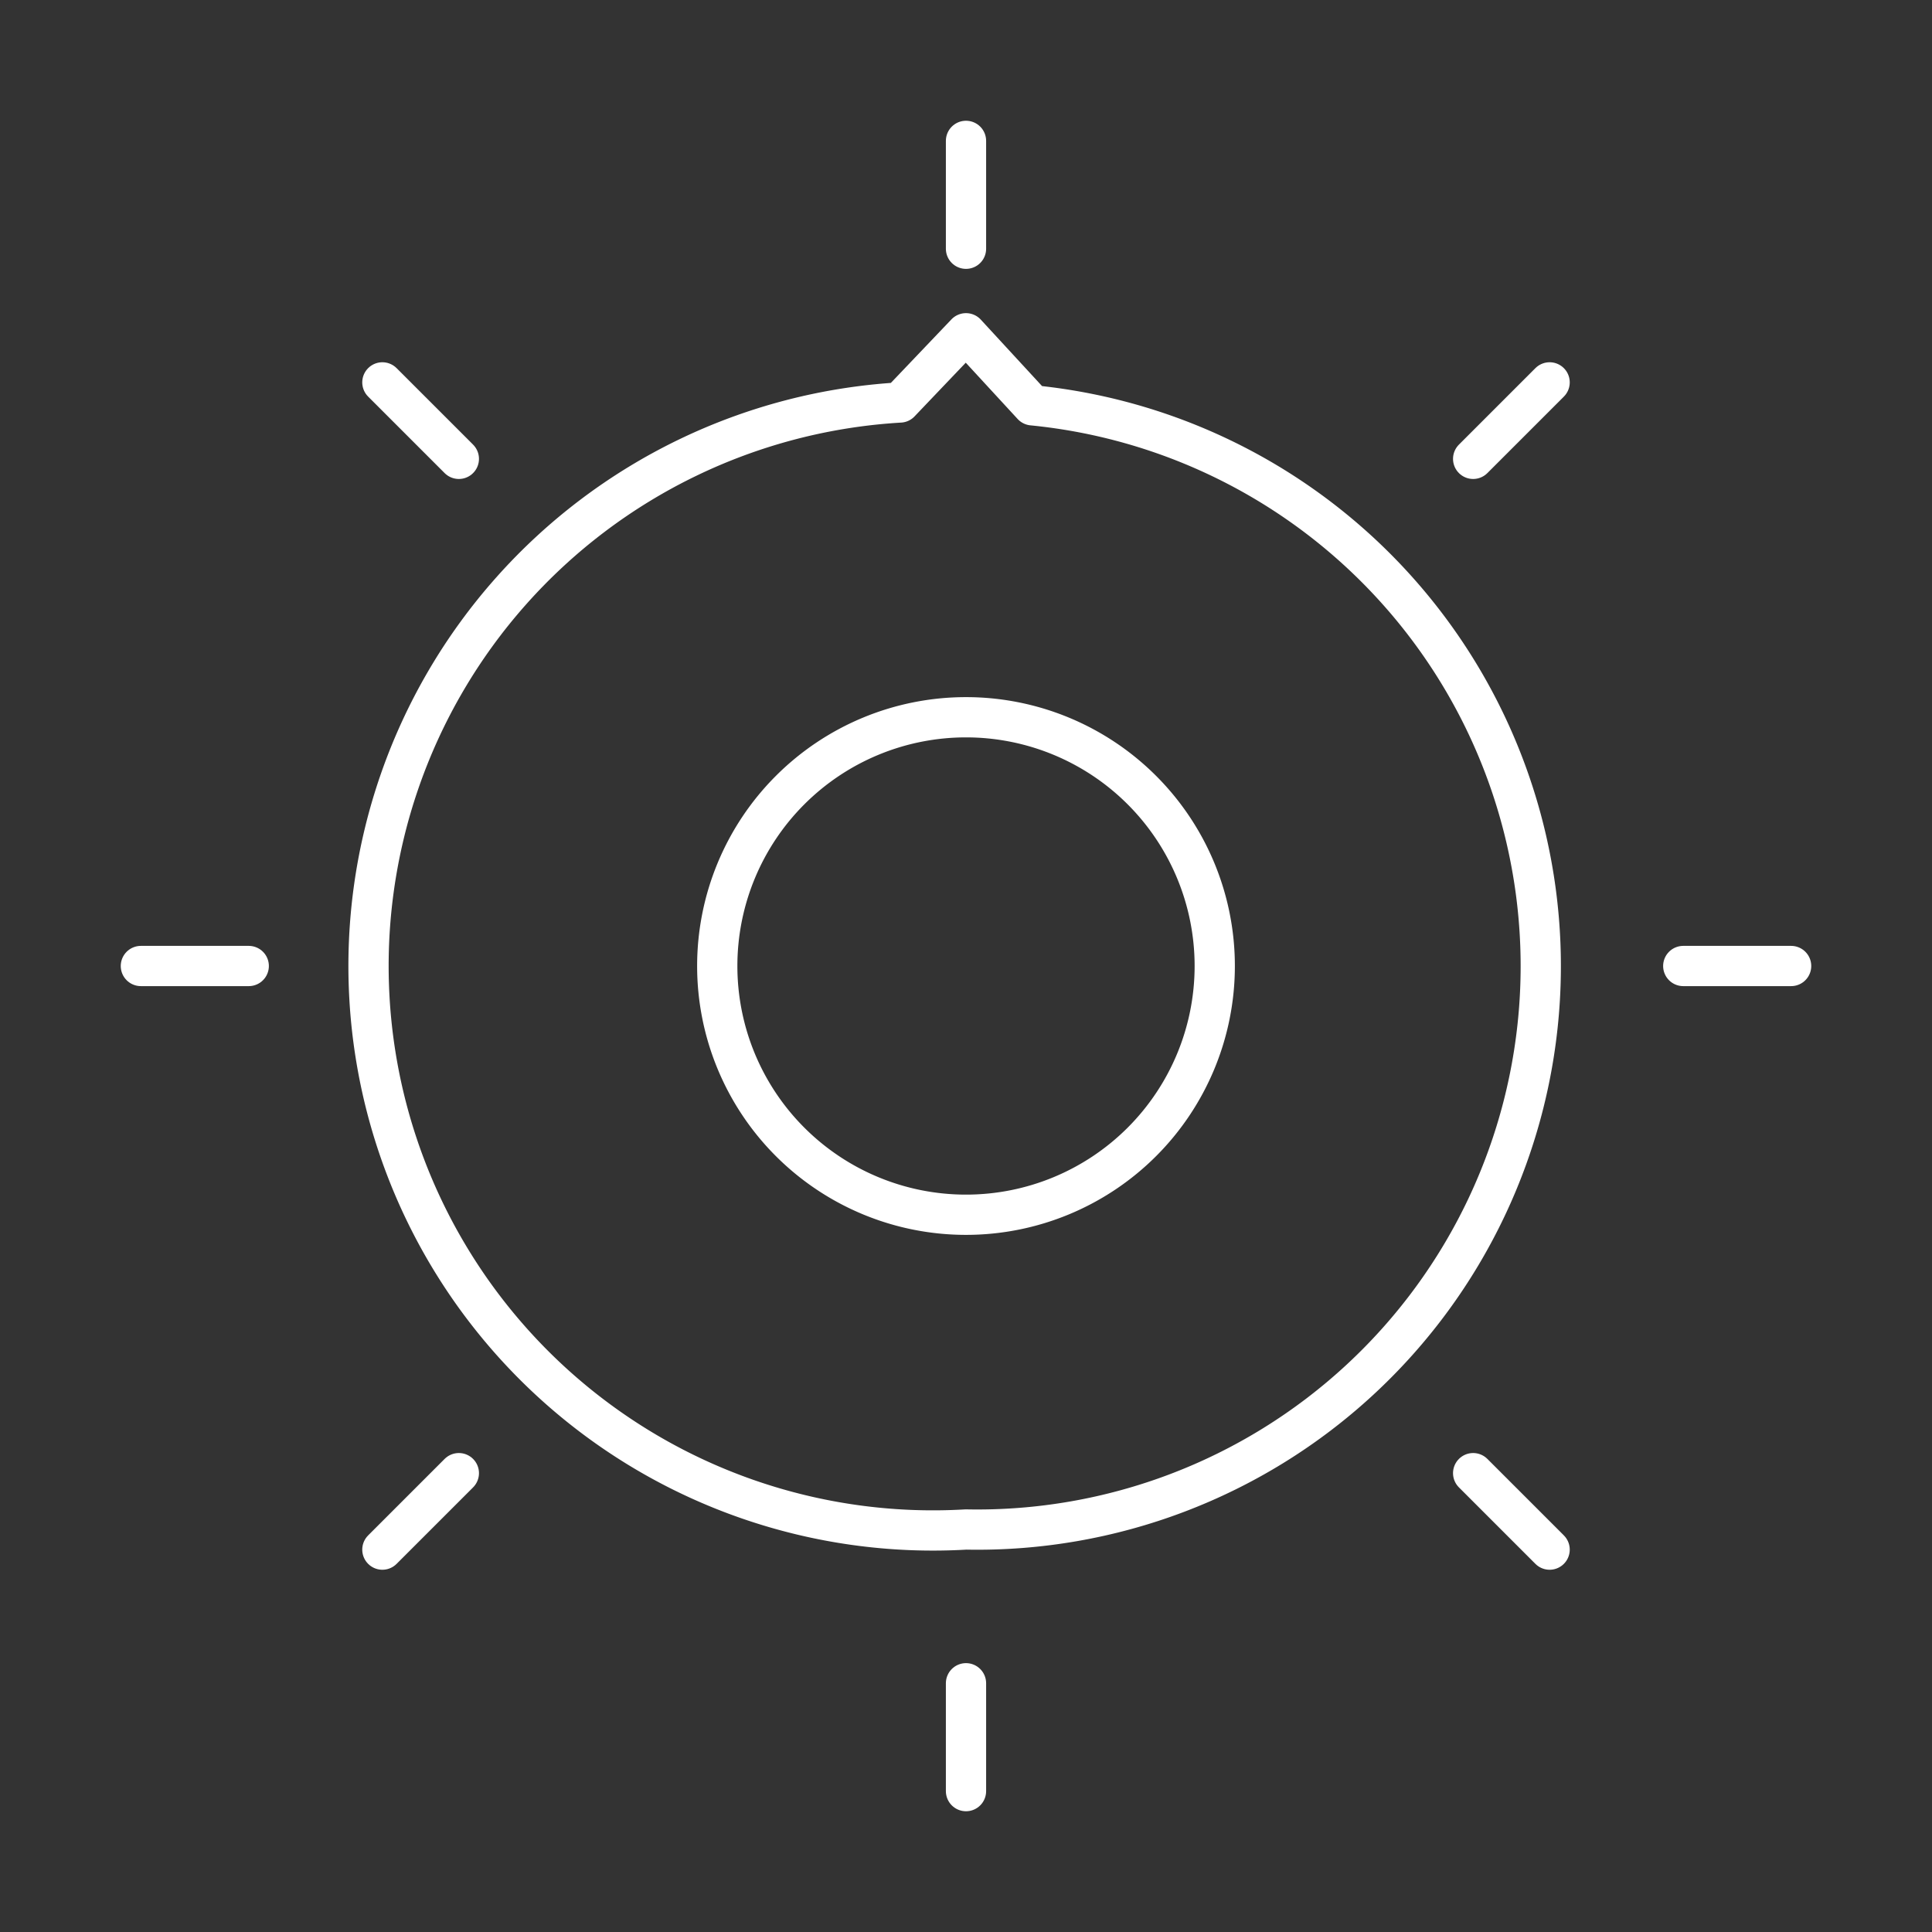 <svg id="Layer_2" data-name="Layer 2" viewBox="0 0 48 48" xmlns="http://www.w3.org/2000/svg">
 <rect x="0" y="0" width="48" height="48" fill="#333333" stroke="none"/>
 <defs>
  <style>.cls-1{fill:none;stroke:#fff;stroke-linecap:round;stroke-linejoin:round;}</style>
 </defs>
 <path class="cls-1" d="M24,8.28l1.65,1.79A14,14,0,0,1,24,38h0a14,14,0,0,1-1.64-28L24,8.28Zm0,9.54A6.18,6.18,0,0,1,30.18,24h0A6.18,6.18,0,0,1,24,30.18h0A6.18,6.18,0,0,1,17.82,24h0A6.18,6.18,0,0,1,24,17.82Z"/>
 <line class="cls-1" x1="24" x2="24" y1="6.18" y2="3.5"/>
 <line class="cls-1" x1="36.6" x2="38.5" y1="11.4" y2="9.5"/>
 <line class="cls-1" x1="41.82" x2="44.5" y1="24" y2="24"/>
 <line class="cls-1" x1="36.6" x2="38.5" y1="36.6" y2="38.5"/>
 <line class="cls-1" x1="24" x2="24" y1="41.82" y2="44.5"/>
 <line class="cls-1" x1="11.4" x2="9.5" y1="36.6" y2="38.5"/>
 <line class="cls-1" x1="6.18" x2="3.5" y1="24" y2="24"/>
 <line class="cls-1" x1="11.4" x2="9.5" y1="11.4" y2="9.5"/>
</svg>
